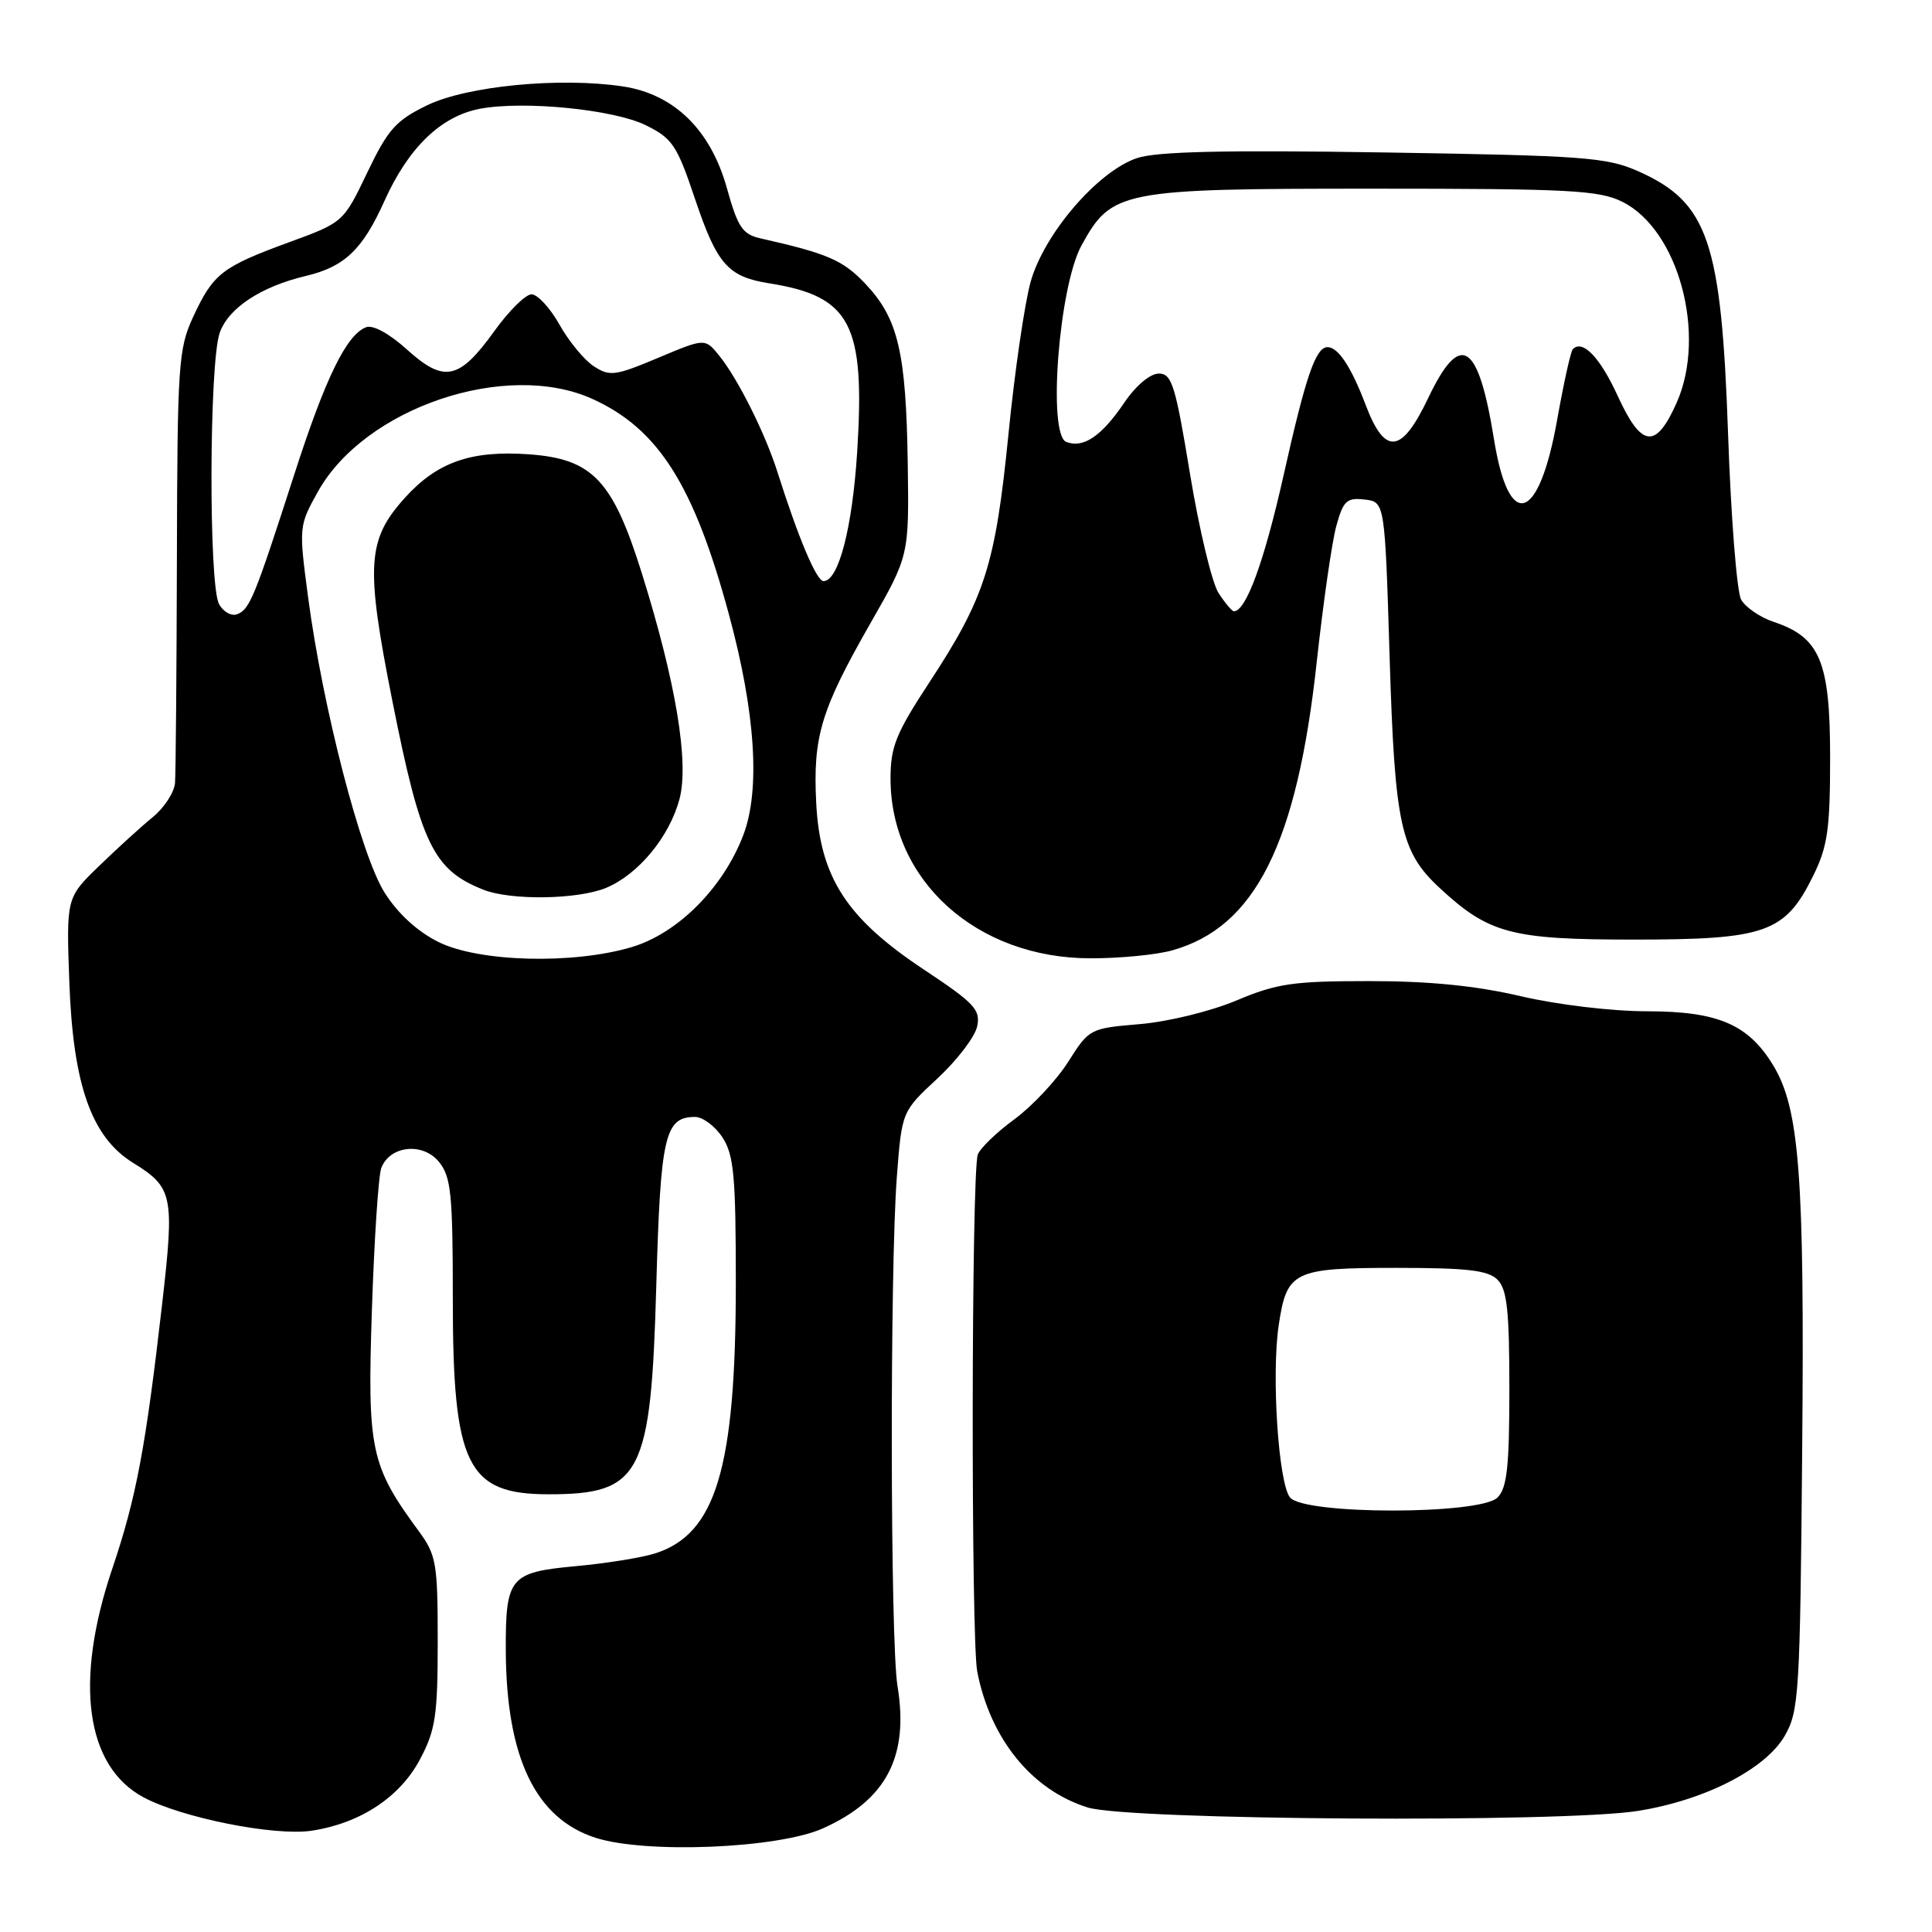 <?xml version="1.0" encoding="UTF-8" standalone="no"?>
<!DOCTYPE svg PUBLIC "-//W3C//DTD SVG 1.1//EN" "http://www.w3.org/Graphics/SVG/1.1/DTD/svg11.dtd" >
<svg xmlns="http://www.w3.org/2000/svg" xmlns:xlink="http://www.w3.org/1999/xlink" version="1.1" viewBox="0 0 256 256">
 <g >
 <path fill="currentColor"
d=" M 109.06 242.26 C 117.46 238.49 120.46 232.75 118.92 223.39 C 117.96 217.54 117.90 168.08 118.84 155.89 C 119.50 147.28 119.50 147.28 124.23 142.89 C 126.83 140.47 129.19 137.38 129.48 136.00 C 129.94 133.79 129.12 132.92 122.46 128.50 C 112.16 121.68 108.65 116.25 108.15 106.37 C 107.71 97.58 108.77 94.08 115.35 82.56 C 120.46 73.63 120.46 73.63 120.28 61.35 C 120.06 46.69 119.01 42.21 114.70 37.64 C 111.71 34.47 109.70 33.60 100.75 31.58 C 98.39 31.05 97.76 30.11 96.32 24.94 C 94.17 17.21 89.33 12.47 82.52 11.45 C 74.20 10.20 61.90 11.39 56.62 13.94 C 52.45 15.96 51.42 17.12 48.66 22.87 C 45.50 29.47 45.50 29.47 38.22 32.13 C 29.39 35.37 28.25 36.26 25.59 42.00 C 23.64 46.21 23.50 48.30 23.44 74.00 C 23.40 89.12 23.29 102.52 23.19 103.76 C 23.08 105.00 21.77 107.02 20.26 108.26 C 18.75 109.49 15.55 112.40 13.15 114.73 C 8.78 118.95 8.78 118.95 9.19 130.23 C 9.69 143.78 12.13 150.68 17.63 154.08 C 22.91 157.34 23.13 158.38 21.50 172.65 C 19.30 191.83 18.06 198.44 14.88 207.85 C 9.81 222.85 11.34 234.03 19.01 238.15 C 24.09 240.87 36.40 243.32 41.29 242.58 C 47.75 241.60 53.02 238.12 55.67 233.09 C 57.71 229.24 58.00 227.28 58.00 217.49 C 58.00 207.13 57.81 206.04 55.50 202.90 C 49.09 194.18 48.66 192.13 49.28 173.53 C 49.59 164.16 50.15 155.71 50.53 154.74 C 51.69 151.78 56.04 151.34 58.17 153.96 C 59.77 155.94 60.00 158.20 60.00 172.14 C 60.00 194.16 61.88 198.00 72.68 198.00 C 84.96 198.00 86.26 195.48 86.96 170.40 C 87.52 150.46 88.09 148.00 92.10 148.00 C 93.12 148.00 94.75 149.22 95.73 150.71 C 97.24 153.03 97.50 155.81 97.50 169.96 C 97.50 194.59 94.87 203.33 86.72 205.86 C 84.95 206.41 80.23 207.17 76.23 207.53 C 67.54 208.34 66.99 209.00 67.02 218.68 C 67.08 232.86 70.94 240.94 78.89 243.51 C 85.57 245.66 103.11 244.94 109.06 242.26 Z  M 217.00 239.96 C 225.86 238.56 233.94 234.43 236.49 230.00 C 238.38 226.71 238.52 224.43 238.80 192.01 C 239.12 155.75 238.44 146.90 234.95 141.15 C 231.65 135.73 227.63 134.01 218.29 134.00 C 213.62 134.00 206.38 133.14 201.50 132.00 C 195.55 130.61 189.40 130.00 181.43 130.00 C 171.34 130.00 169.20 130.31 163.83 132.57 C 160.40 134.01 154.80 135.38 151.04 135.70 C 144.41 136.26 144.32 136.31 141.54 140.70 C 139.99 143.14 136.78 146.57 134.40 148.32 C 132.01 150.07 129.84 152.18 129.56 153.00 C 128.71 155.49 128.65 217.20 129.49 221.50 C 131.23 230.43 136.73 237.20 144.13 239.50 C 149.52 241.19 206.94 241.55 217.00 239.96 Z  M 155.28 125.94 C 166.31 122.88 171.86 111.82 174.48 87.67 C 175.33 79.88 176.49 71.79 177.07 69.69 C 177.99 66.35 178.45 65.92 180.81 66.19 C 183.50 66.50 183.50 66.50 184.13 87.00 C 184.81 109.28 185.58 112.84 190.70 117.60 C 197.28 123.72 200.20 124.50 216.50 124.50 C 234.01 124.50 236.54 123.60 240.27 116.02 C 242.17 112.16 242.50 109.86 242.50 100.33 C 242.50 87.66 241.16 84.45 235.04 82.41 C 233.23 81.81 231.29 80.48 230.71 79.45 C 230.14 78.42 229.36 68.56 228.98 57.54 C 228.09 31.96 226.34 26.82 217.09 22.70 C 212.90 20.84 209.95 20.62 183.41 20.20 C 162.40 19.87 153.31 20.07 150.69 20.94 C 145.50 22.65 138.34 30.97 136.56 37.36 C 135.77 40.19 134.44 49.29 133.62 57.59 C 131.89 74.88 130.52 79.17 123.17 90.38 C 118.72 97.16 118.00 98.94 118.00 103.16 C 118.00 116.70 129.43 126.98 144.50 126.98 C 148.35 126.99 153.20 126.52 155.28 125.94 Z  M 58.12 124.83 C 55.33 123.45 52.74 121.08 50.98 118.31 C 47.83 113.35 42.77 93.81 40.82 79.11 C 39.59 69.81 39.60 69.67 42.13 65.14 C 48.34 54.01 67.11 47.68 78.52 52.87 C 87.24 56.83 91.95 64.27 96.59 81.43 C 100.11 94.42 100.77 104.68 98.49 110.66 C 95.82 117.65 89.81 123.68 83.69 125.50 C 75.92 127.81 63.48 127.48 58.12 124.83 Z  M 80.33 117.64 C 84.59 115.85 88.68 110.91 90.03 105.91 C 91.33 101.05 89.57 90.42 85.05 75.97 C 81.19 63.63 78.52 60.81 70.11 60.20 C 62.44 59.65 57.94 61.22 53.67 65.94 C 48.63 71.52 48.42 74.88 51.98 92.83 C 55.76 111.85 57.39 115.24 64.02 117.88 C 67.67 119.34 76.58 119.20 80.33 117.64 Z  M 29.02 80.03 C 27.64 77.45 27.71 48.12 29.11 44.11 C 30.25 40.83 34.57 37.98 40.50 36.57 C 45.65 35.36 48.05 33.07 50.94 26.63 C 54.12 19.55 58.44 15.38 63.61 14.41 C 69.42 13.32 81.32 14.50 85.56 16.59 C 89.10 18.33 89.70 19.22 92.12 26.44 C 95.02 35.04 96.46 36.67 101.92 37.54 C 112.74 39.26 114.65 42.93 113.58 59.88 C 112.94 69.97 111.11 77.00 109.12 77.00 C 108.20 77.00 105.81 71.36 103.00 62.50 C 101.38 57.39 97.75 50.15 95.31 47.14 C 93.42 44.80 93.42 44.80 87.20 47.42 C 81.50 49.81 80.79 49.91 78.68 48.53 C 77.41 47.70 75.36 45.21 74.13 43.01 C 72.89 40.80 71.23 39.00 70.43 39.00 C 69.64 39.00 67.42 41.20 65.49 43.89 C 60.84 50.35 58.86 50.77 53.93 46.32 C 51.60 44.21 49.41 43.01 48.51 43.36 C 45.90 44.36 43.10 50.11 38.95 63.00 C 33.73 79.18 33.09 80.75 31.42 81.39 C 30.66 81.68 29.57 81.07 29.02 80.03 Z  M 170.94 198.43 C 169.40 196.57 168.45 182.15 169.44 175.57 C 170.51 168.43 171.38 168.00 185.00 168.00 C 194.45 168.00 197.18 168.32 198.43 169.57 C 199.69 170.84 200.00 173.65 200.00 184.00 C 200.00 194.35 199.69 197.16 198.43 198.43 C 196.12 200.73 172.85 200.73 170.94 198.43 Z  M 161.47 78.59 C 160.60 77.26 158.90 70.17 157.69 62.84 C 155.75 51.03 155.28 49.50 153.55 49.50 C 152.40 49.50 150.51 51.09 148.97 53.36 C 145.96 57.80 143.56 59.43 141.29 58.56 C 138.79 57.60 140.30 38.01 143.30 32.53 C 147.30 25.23 148.47 25.00 182.00 25.00 C 208.09 25.00 211.90 25.21 214.99 26.75 C 222.41 30.46 226.16 44.32 222.18 53.33 C 219.41 59.58 217.51 59.36 214.34 52.43 C 212.01 47.35 209.71 44.95 208.41 46.26 C 208.13 46.53 207.20 50.75 206.33 55.63 C 203.91 69.26 199.93 70.48 197.96 58.20 C 195.87 45.26 193.51 43.79 189.24 52.75 C 185.72 60.14 183.52 60.39 180.97 53.69 C 179.06 48.64 177.32 46.00 175.91 46.00 C 174.34 46.00 173.03 49.80 170.08 62.99 C 167.52 74.39 165.11 81.00 163.50 81.00 C 163.25 81.00 162.33 79.91 161.47 78.59 Z "/>
</g>
</svg>